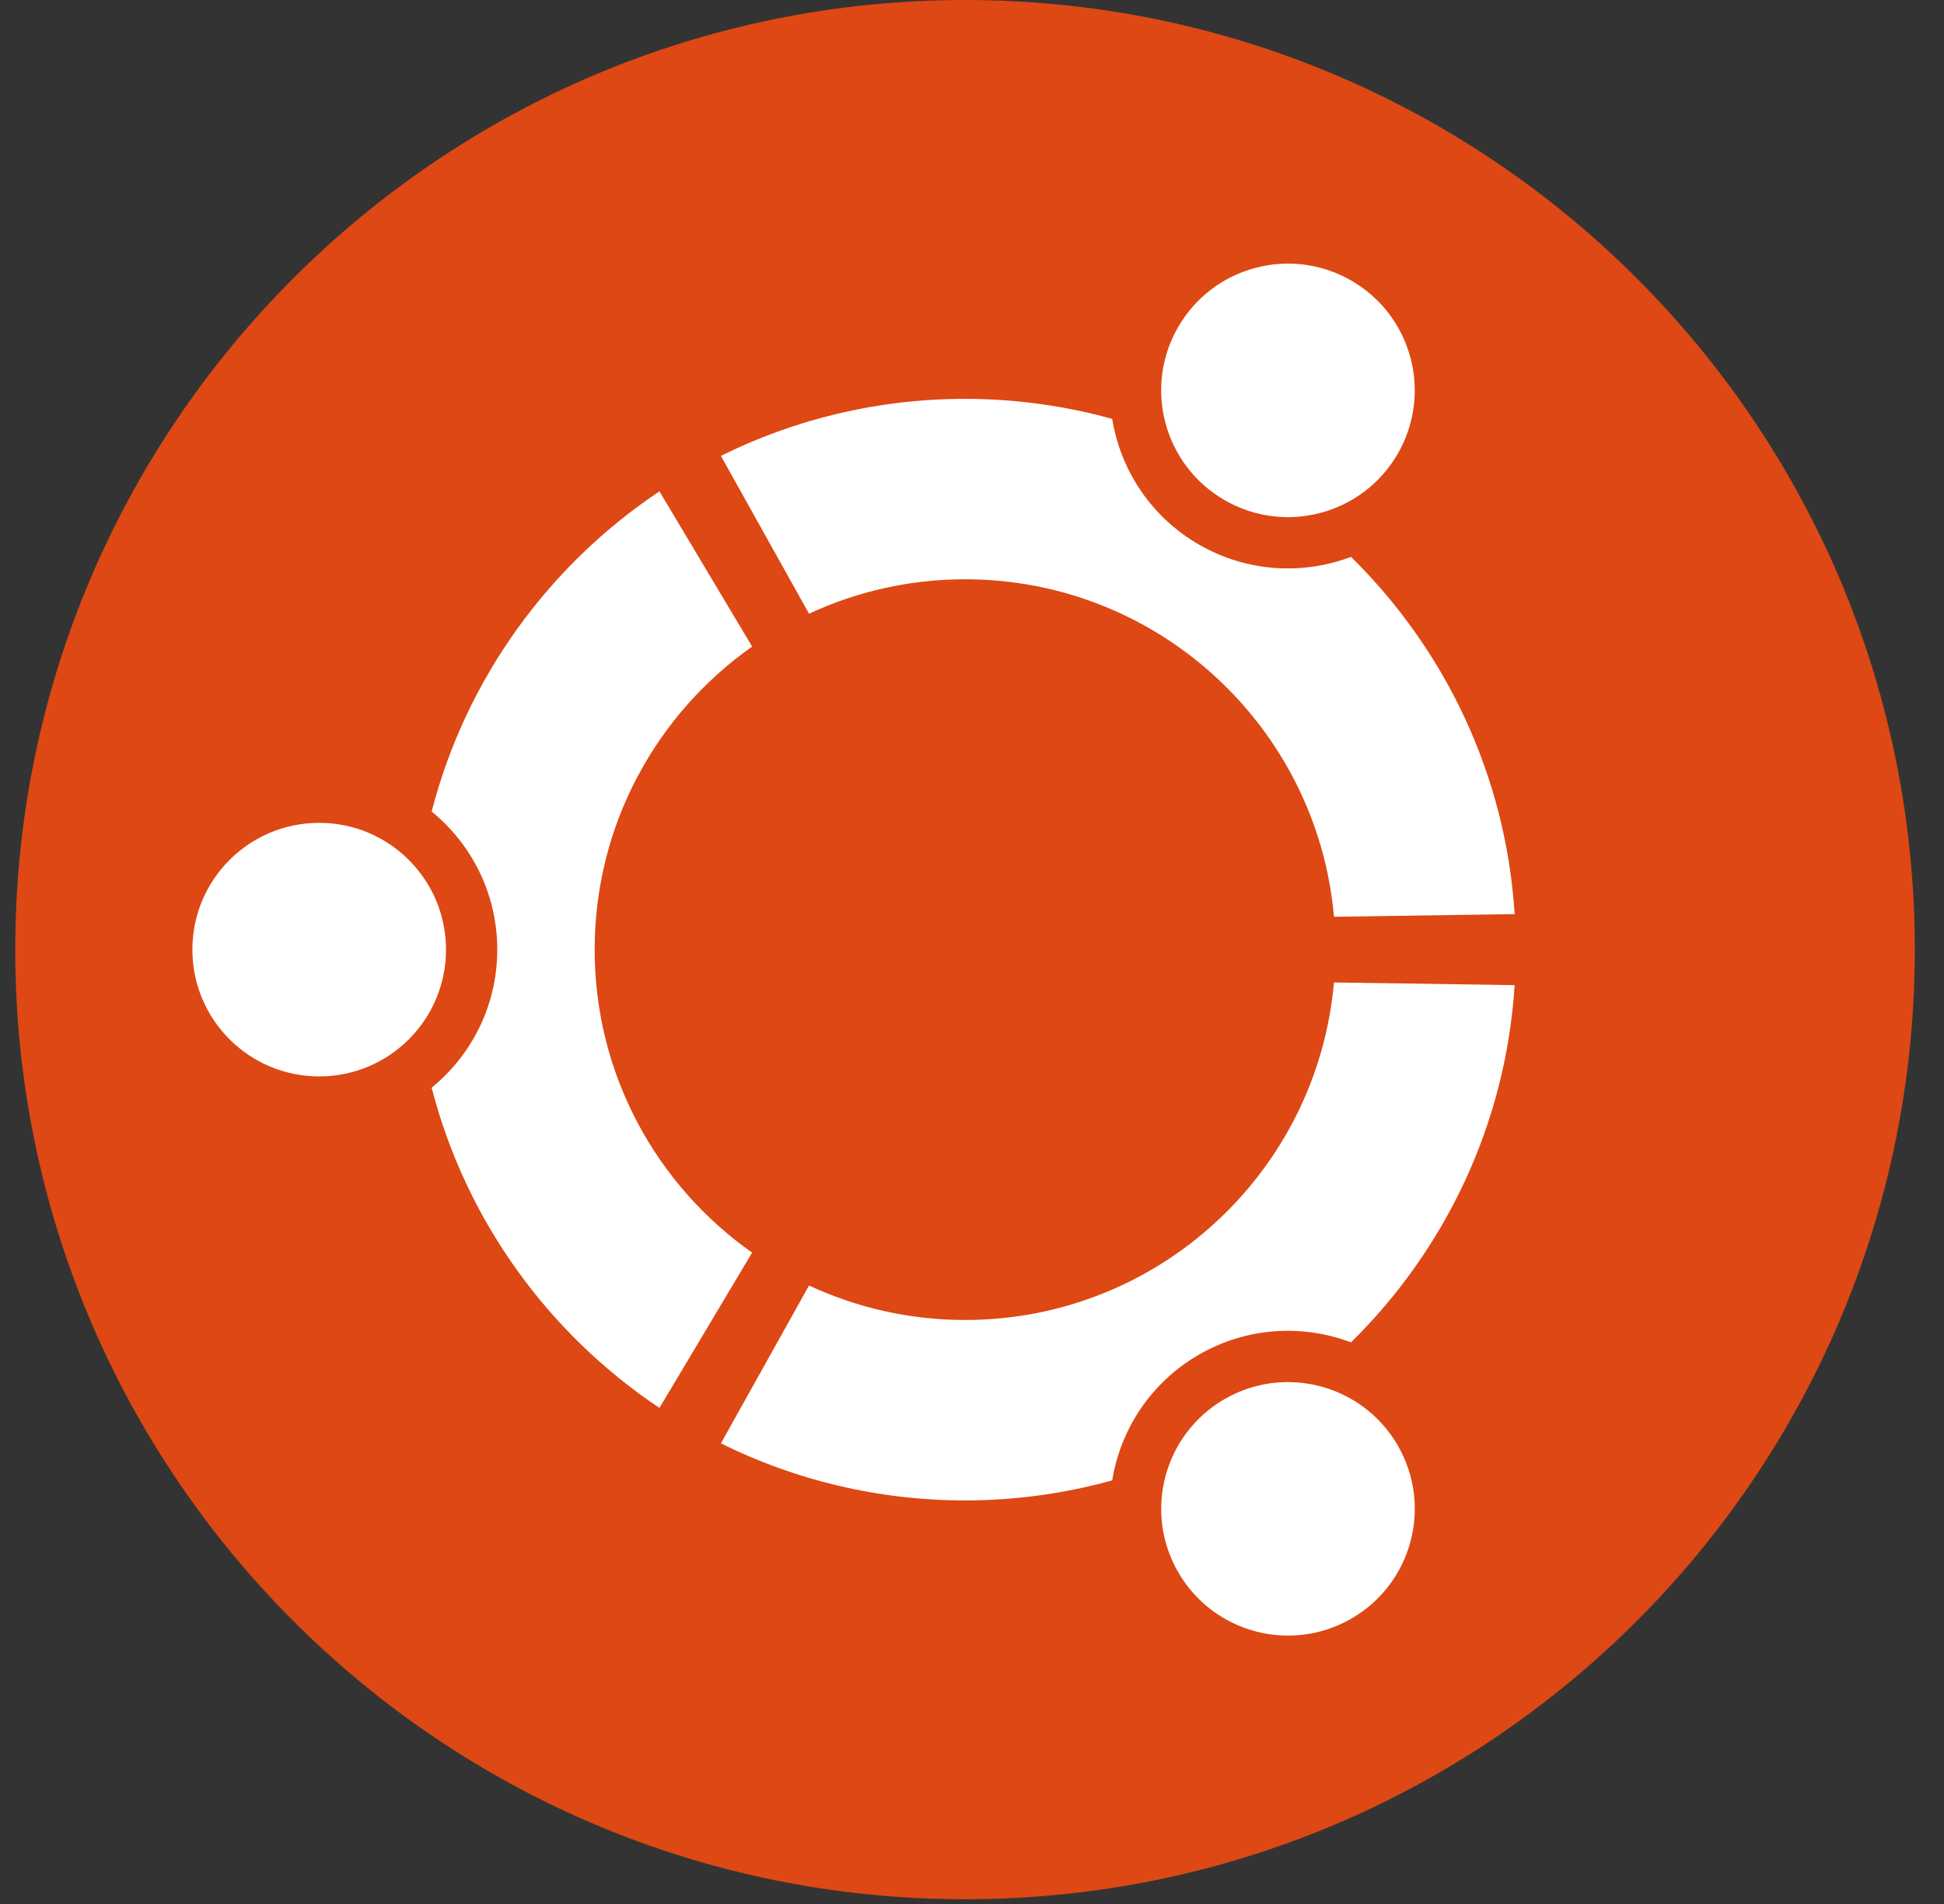 <svg width="49" height="48" viewBox="0 0 49 48" fill="none" xmlns="http://www.w3.org/2000/svg">
<rect x="0" y="0" width="49" height="48" fill="#333333" stroke="none"/>
<g clip-path="url(#clip0_30_424)">
<path d="M48.265 23.941C48.265 37.162 37.547 47.881 24.325 47.881C11.102 47.881 0.384 37.162 0.384 23.941C0.384 10.719 11.102 0 24.325 0C37.547 0 48.265 10.719 48.265 23.941Z" fill="#DD4814"/>
<path d="M8.046 20.744C6.28 20.744 4.849 22.175 4.849 23.941C4.849 25.706 6.28 27.137 8.046 27.137C9.811 27.137 11.242 25.706 11.242 23.941C11.242 22.175 9.811 20.744 8.046 20.744ZM30.867 35.271C29.339 36.154 28.814 38.108 29.698 39.636C30.579 41.164 32.533 41.688 34.062 40.806C35.591 39.923 36.115 37.97 35.232 36.441C34.35 34.913 32.395 34.389 30.867 35.271ZM14.989 23.941C14.989 20.782 16.558 17.991 18.958 16.301L16.622 12.387C13.825 14.257 11.744 17.113 10.88 20.459C11.889 21.282 12.534 22.535 12.534 23.94C12.534 25.345 11.889 26.598 10.88 27.421C11.743 30.768 13.824 33.624 16.622 35.494L18.958 31.579C16.558 29.89 14.989 27.099 14.989 23.941ZM24.325 14.604C29.202 14.604 33.204 18.343 33.624 23.112L38.178 23.045C37.954 19.524 36.416 16.363 34.053 14.039C32.837 14.498 31.433 14.428 30.22 13.729C29.005 13.027 28.243 11.844 28.034 10.56C26.853 10.234 25.61 10.055 24.325 10.055C22.115 10.055 20.026 10.574 18.171 11.492L20.392 15.472C21.587 14.916 22.92 14.604 24.325 14.604ZM24.325 33.277C22.92 33.277 21.587 32.964 20.392 32.408L18.171 36.388C20.026 37.307 22.115 37.826 24.325 37.826C25.61 37.826 26.853 37.648 28.034 37.321C28.243 36.036 29.005 34.854 30.22 34.151C31.434 33.451 32.837 33.382 34.053 33.841C36.416 31.517 37.954 28.356 38.178 24.835L33.623 24.768C33.204 29.538 29.202 33.277 24.325 33.277ZM30.866 12.608C32.395 13.491 34.349 12.968 35.231 11.44C36.114 9.911 35.591 7.957 34.062 7.074C32.533 6.192 30.579 6.716 29.696 8.244C28.814 9.772 29.338 11.726 30.866 12.608Z" fill="white"/>
</g>
<defs>
<clipPath id="clip0_30_424">
<rect width="48" height="48" fill="white" transform="translate(0.333)"/>
</clipPath>
</defs>
</svg>
